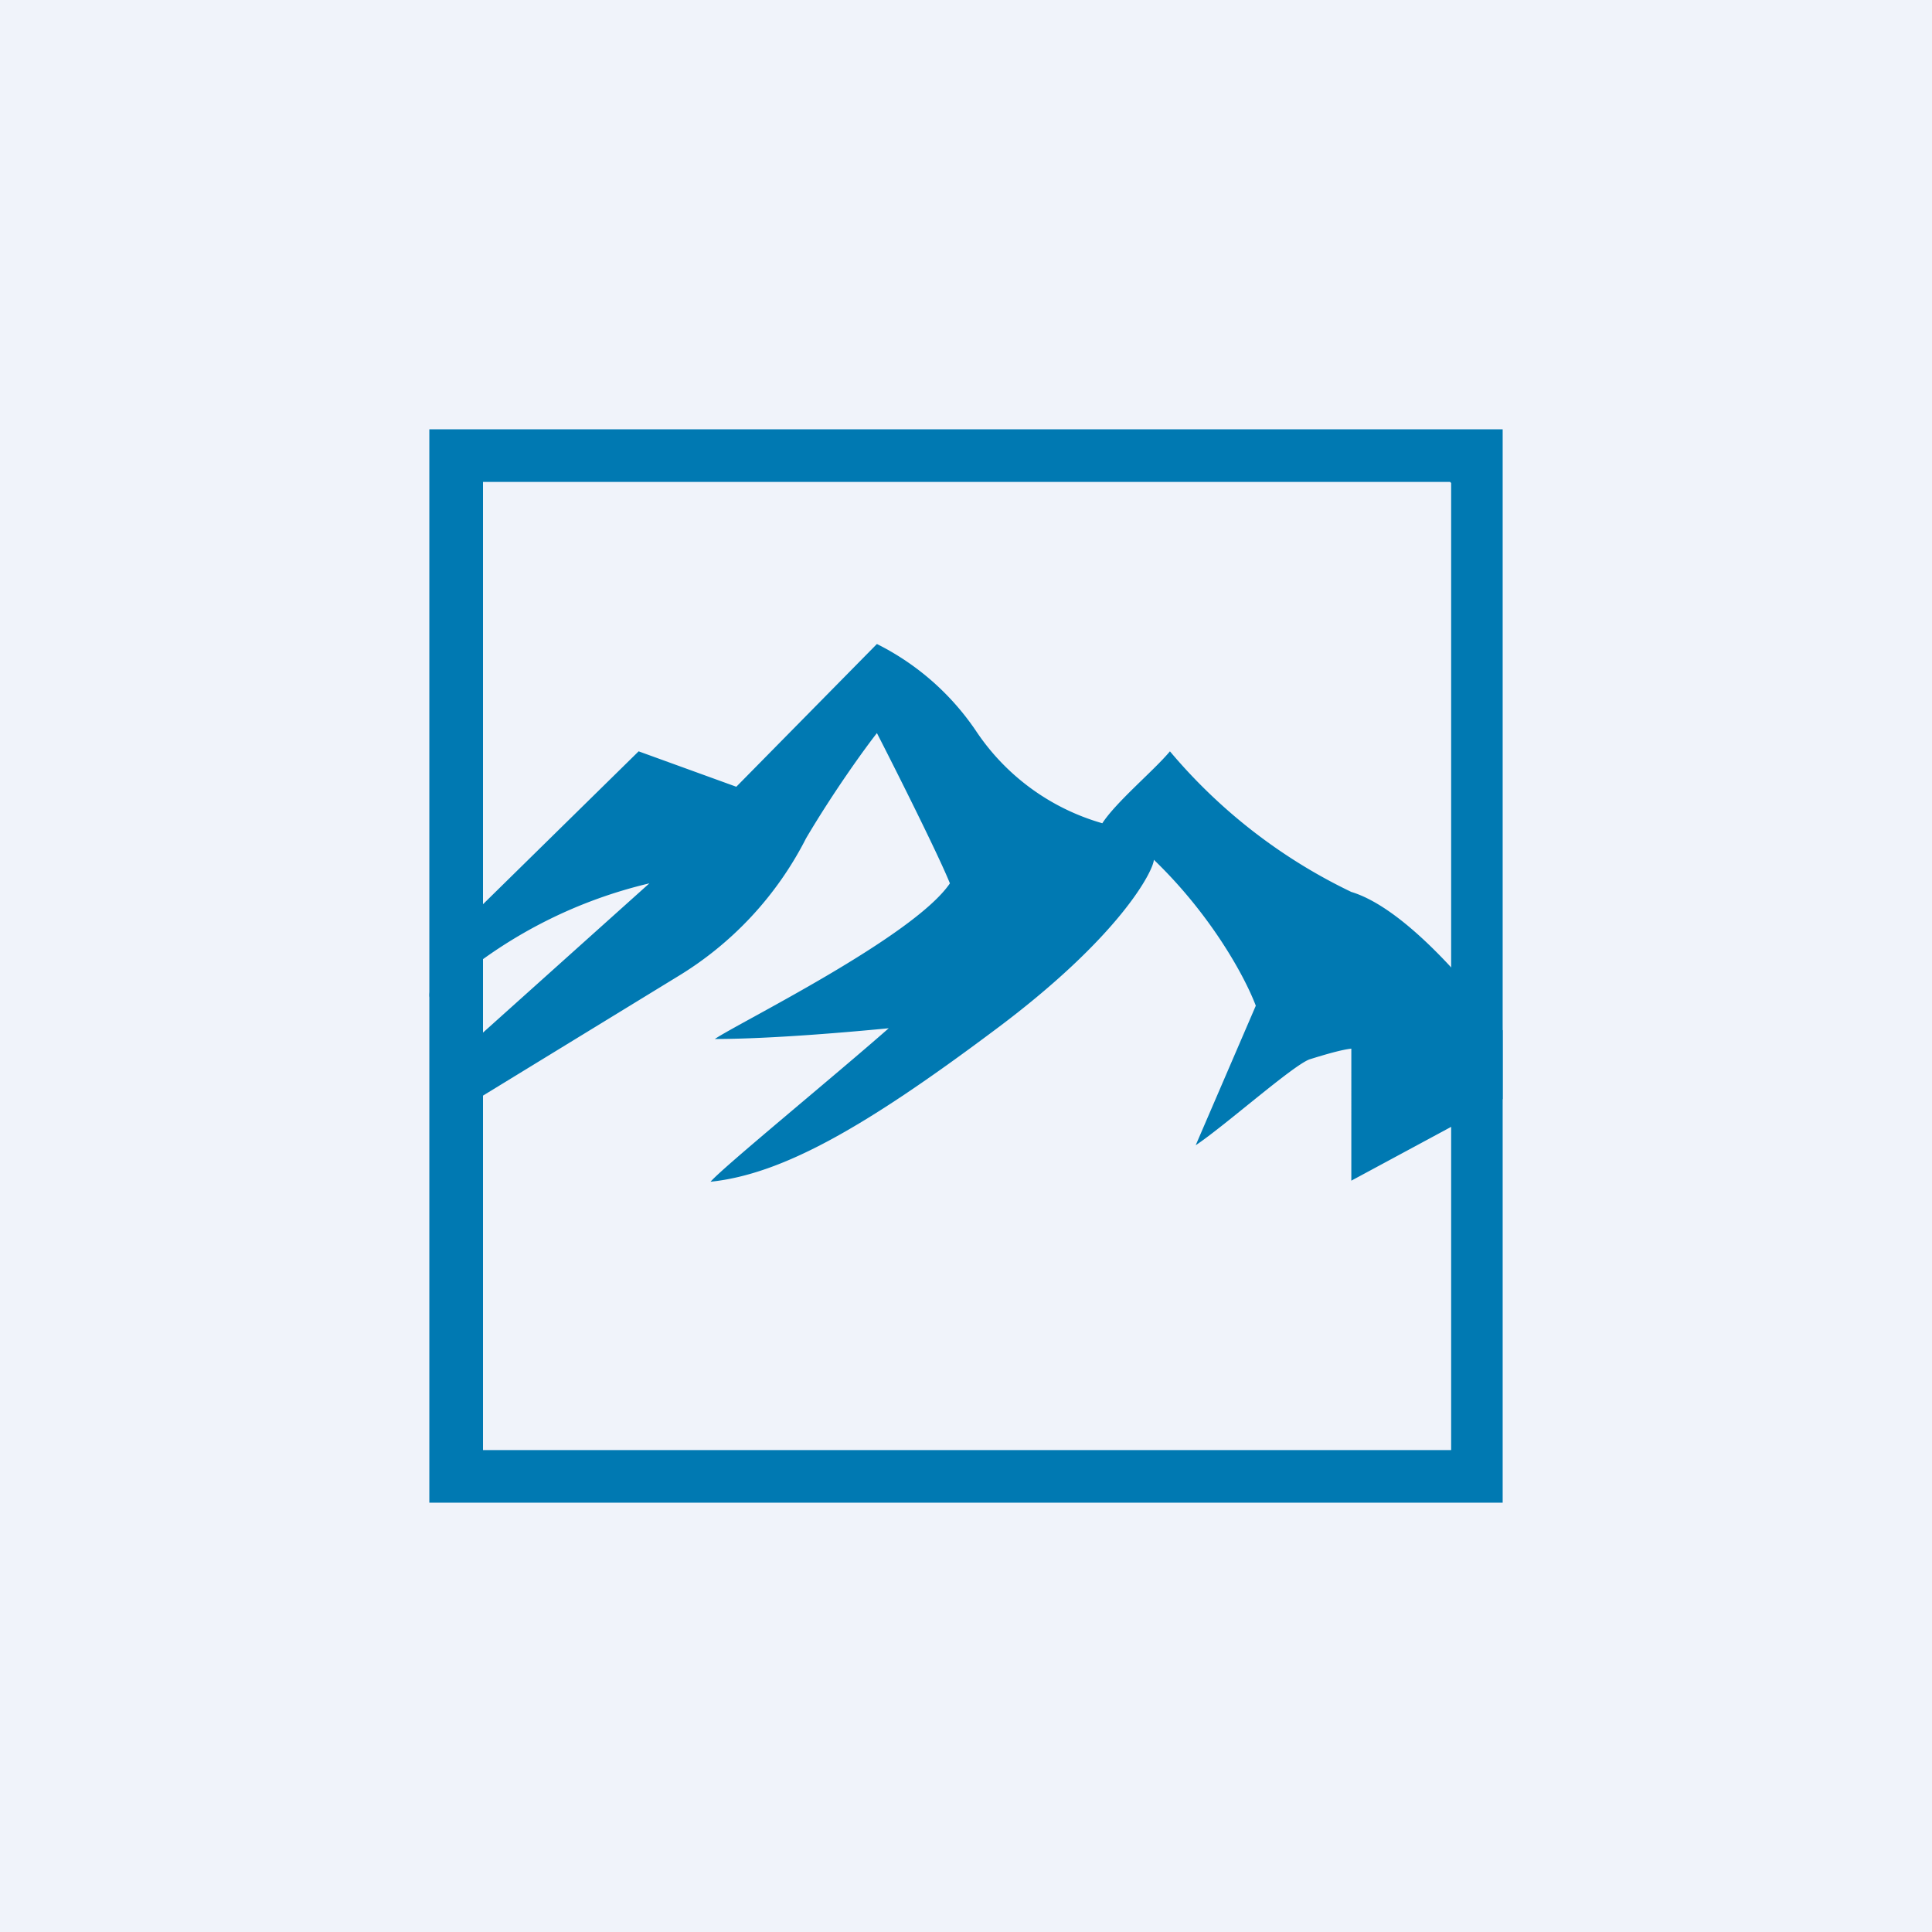 <!-- by TradingView --><svg width="18" height="18" viewBox="0 0 18 18" xmlns="http://www.w3.org/2000/svg"><path fill="#F0F3FA" d="M0 0h18v18H0z"/><path fill-rule="evenodd" d="M14 4H4v10h10V4Zm-.49.49H4.5v9.02h9.02V4.5Z" fill="#0079B2"/><path d="m5.95 7-1.7 1.67c-.19.35-.45.94 0 .46a4.38 4.38 0 0 1 1.8-.9L4.3 9.8v.53L6.31 9.1a3.2 3.2 0 0 0 1.2-1.29c.26-.44.55-.84.66-.98.19.37.58 1.15.68 1.4-.34.5-1.97 1.3-2.19 1.45.54 0 1.31-.07 1.62-.1-.5.44-1.55 1.3-1.66 1.43.67-.07 1.44-.51 2.63-1.4 1.2-.89 1.5-1.51 1.5-1.6.52.5.84 1.07.95 1.36l-.56 1.3c.27-.18.9-.74 1.06-.8.16-.05.3-.09.39-.1V11l1.41-.76V9.6c-.22-.31-.88-1.13-1.41-1.29A5.07 5.07 0 0 1 10.9 7c-.15.18-.5.47-.63.67a2.11 2.11 0 0 1-1.17-.85A2.42 2.42 0 0 0 8.17 6L6.86 7.33 5.95 7Z" fill="#0079B2"/></svg>